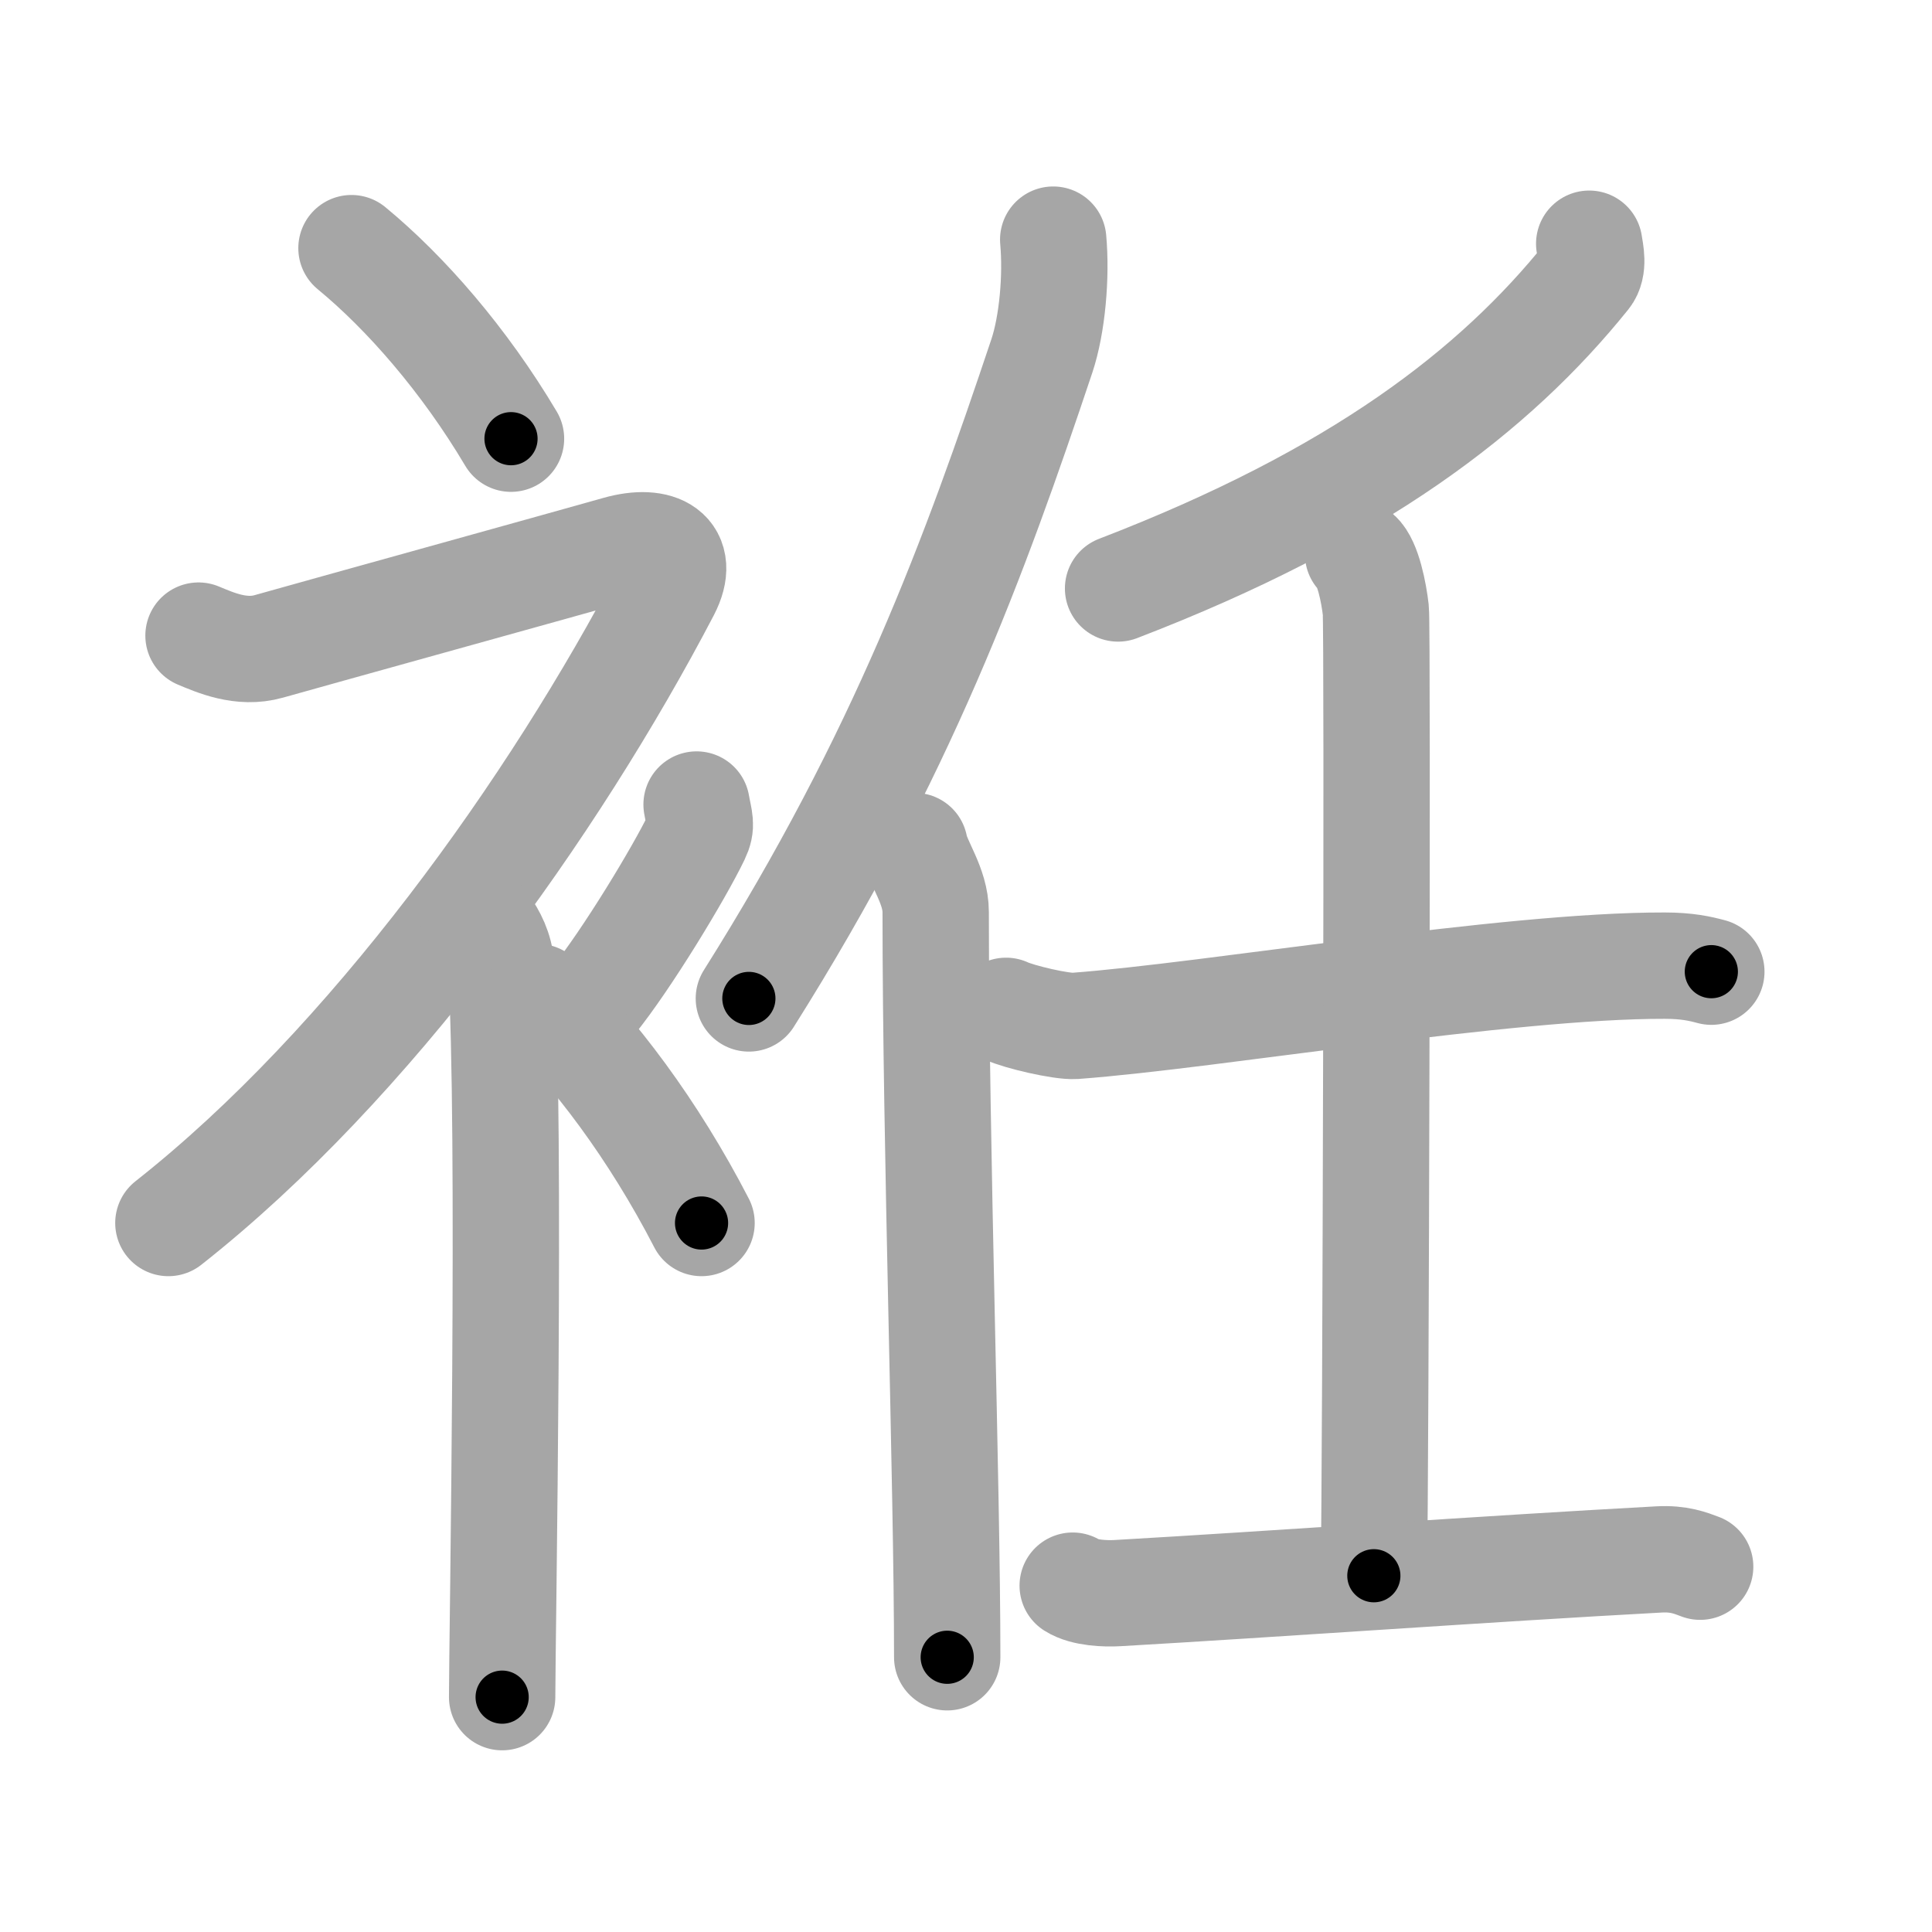 <svg xmlns="http://www.w3.org/2000/svg" viewBox="0 0 109 109" id="88b5"><g fill="none" stroke="#a6a6a6" stroke-width="6" stroke-linecap="round" stroke-linejoin="round"><g><g><path d="M19.83,14c3.07,2.53,6.37,6.32,9,10.75" /><path d="M11.2,35.86c0.94,0.39,2.41,1.05,3.96,0.61c1.9-0.54,17.37-4.83,19.69-5.49c2.33-0.66,3.87,0.21,2.76,2.35C31.25,45.5,20.9,60.02,9.5,69" /><path d="M26.5,51.11c0.12,0.29,1.65,1.53,1.77,3.39c0.57,8.93,0.06,38.2,0.06,41.25" /><path d="M39.3,45.39c0.16,0.91,0.32,1.16,0,1.82c-0.96,2-3.93,6.92-5.85,9.29" /><path d="M30.33,56.25c3.16,3,6.54,7.5,9.25,12.75" /></g><g><g><path d="M59.42,13.52c0.19,2.07-0.05,4.79-0.64,6.56c-3.79,11.32-7.85,22.47-16.53,36.25" /><path d="M51.6,47.73c0.18,0.99,1.19,2.24,1.19,3.73c0,13.29,0.65,32.29,0.65,42.04" /></g><g><g><path d="M89.66,13.75c0.07,0.46,0.28,1.32-0.14,1.84c-5.2,6.46-12.89,12.4-26.44,17.61" /></g><g><path d="M56.76,57.03c0.75,0.35,3.13,0.9,3.88,0.85c7.81-0.58,24.35-3.42,33.28-3.4c1.25,0,2,0.17,2.63,0.34" /><path d="M76.62,31.26c0.56,0.49,0.89,2.19,1,3.16c0.11,0.97,0,48.4-0.11,54.48" /><path d="M60.52,89.46c0.66,0.42,1.87,0.46,2.53,0.42c8.72-0.5,20.95-1.38,30.56-1.9c1.1-0.06,1.76,0.2,2.31,0.41" /></g></g></g></g></g><g fill="none" stroke="#000" stroke-width="3" stroke-linecap="round" stroke-linejoin="round"><path d="M19.83,14c3.07,2.53,6.37,6.32,9,10.75" stroke-dasharray="14.087" stroke-dashoffset="14.087"><animate attributeName="stroke-dashoffset" values="14.087;14.087;0" dur="0.282s" fill="freeze" begin="0s;88b5.click" /></path><path d="M11.2,35.86c0.94,0.39,2.41,1.05,3.96,0.61c1.9-0.54,17.37-4.83,19.69-5.49c2.33-0.66,3.87,0.21,2.76,2.35C31.25,45.5,20.9,60.02,9.5,69" stroke-dasharray="75.445" stroke-dashoffset="75.445"><animate attributeName="stroke-dashoffset" values="75.445" fill="freeze" begin="88b5.click" /><animate attributeName="stroke-dashoffset" values="75.445;75.445;0" keyTimes="0;0.332;1" dur="0.849s" fill="freeze" begin="0s;88b5.click" /></path><path d="M26.5,51.11c0.12,0.29,1.65,1.53,1.77,3.39c0.57,8.93,0.06,38.2,0.06,41.25" stroke-dasharray="45.156" stroke-dashoffset="45.156"><animate attributeName="stroke-dashoffset" values="45.156" fill="freeze" begin="88b5.click" /><animate attributeName="stroke-dashoffset" values="45.156;45.156;0" keyTimes="0;0.653;1" dur="1.301s" fill="freeze" begin="0s;88b5.click" /></path><path d="M39.3,45.39c0.16,0.91,0.32,1.16,0,1.82c-0.96,2-3.93,6.92-5.85,9.29" stroke-dasharray="12.862" stroke-dashoffset="12.862"><animate attributeName="stroke-dashoffset" values="12.862" fill="freeze" begin="88b5.click" /><animate attributeName="stroke-dashoffset" values="12.862;12.862;0" keyTimes="0;0.835;1" dur="1.558s" fill="freeze" begin="0s;88b5.click" /></path><path d="M30.33,56.25c3.16,3,6.54,7.5,9.25,12.75" stroke-dasharray="15.822" stroke-dashoffset="15.822"><animate attributeName="stroke-dashoffset" values="15.822" fill="freeze" begin="88b5.click" /><animate attributeName="stroke-dashoffset" values="15.822;15.822;0" keyTimes="0;0.908;1" dur="1.716s" fill="freeze" begin="0s;88b5.click" /></path><path d="M59.42,13.52c0.19,2.07-0.05,4.79-0.64,6.56c-3.79,11.32-7.85,22.47-16.53,36.25" stroke-dasharray="46.583" stroke-dashoffset="46.583"><animate attributeName="stroke-dashoffset" values="46.583" fill="freeze" begin="88b5.click" /><animate attributeName="stroke-dashoffset" values="46.583;46.583;0" keyTimes="0;0.786;1" dur="2.182s" fill="freeze" begin="0s;88b5.click" /></path><path d="M51.6,47.73c0.18,0.99,1.19,2.24,1.19,3.73c0,13.29,0.65,32.29,0.65,42.04" stroke-dasharray="45.99" stroke-dashoffset="45.99"><animate attributeName="stroke-dashoffset" values="45.99" fill="freeze" begin="88b5.click" /><animate attributeName="stroke-dashoffset" values="45.99;45.99;0" keyTimes="0;0.826;1" dur="2.642s" fill="freeze" begin="0s;88b5.click" /></path><path d="M89.66,13.75c0.07,0.46,0.28,1.32-0.14,1.84c-5.2,6.46-12.89,12.4-26.44,17.61" stroke-dasharray="34.052" stroke-dashoffset="34.052"><animate attributeName="stroke-dashoffset" values="34.052" fill="freeze" begin="88b5.click" /><animate attributeName="stroke-dashoffset" values="34.052;34.052;0" keyTimes="0;0.886;1" dur="2.983s" fill="freeze" begin="0s;88b5.click" /></path><path d="M56.76,57.03c0.75,0.35,3.13,0.9,3.88,0.85c7.81-0.58,24.35-3.42,33.28-3.4c1.25,0,2,0.17,2.63,0.34" stroke-dasharray="40.121" stroke-dashoffset="40.121"><animate attributeName="stroke-dashoffset" values="40.121" fill="freeze" begin="88b5.click" /><animate attributeName="stroke-dashoffset" values="40.121;40.121;0" keyTimes="0;0.882;1" dur="3.384s" fill="freeze" begin="0s;88b5.click" /></path><path d="M76.62,31.26c0.56,0.49,0.89,2.19,1,3.16c0.11,0.97,0,48.4-0.11,54.48" stroke-dasharray="57.844" stroke-dashoffset="57.844"><animate attributeName="stroke-dashoffset" values="57.844" fill="freeze" begin="88b5.click" /><animate attributeName="stroke-dashoffset" values="57.844;57.844;0" keyTimes="0;0.854;1" dur="3.962s" fill="freeze" begin="0s;88b5.click" /></path><path d="M60.52,89.46c0.66,0.42,1.87,0.46,2.53,0.42c8.72-0.5,20.95-1.38,30.56-1.9c1.1-0.06,1.76,0.2,2.31,0.41" stroke-dasharray="35.587" stroke-dashoffset="35.587"><animate attributeName="stroke-dashoffset" values="35.587" fill="freeze" begin="88b5.click" /><animate attributeName="stroke-dashoffset" values="35.587;35.587;0" keyTimes="0;0.918;1" dur="4.318s" fill="freeze" begin="0s;88b5.click" /></path></g></svg>
